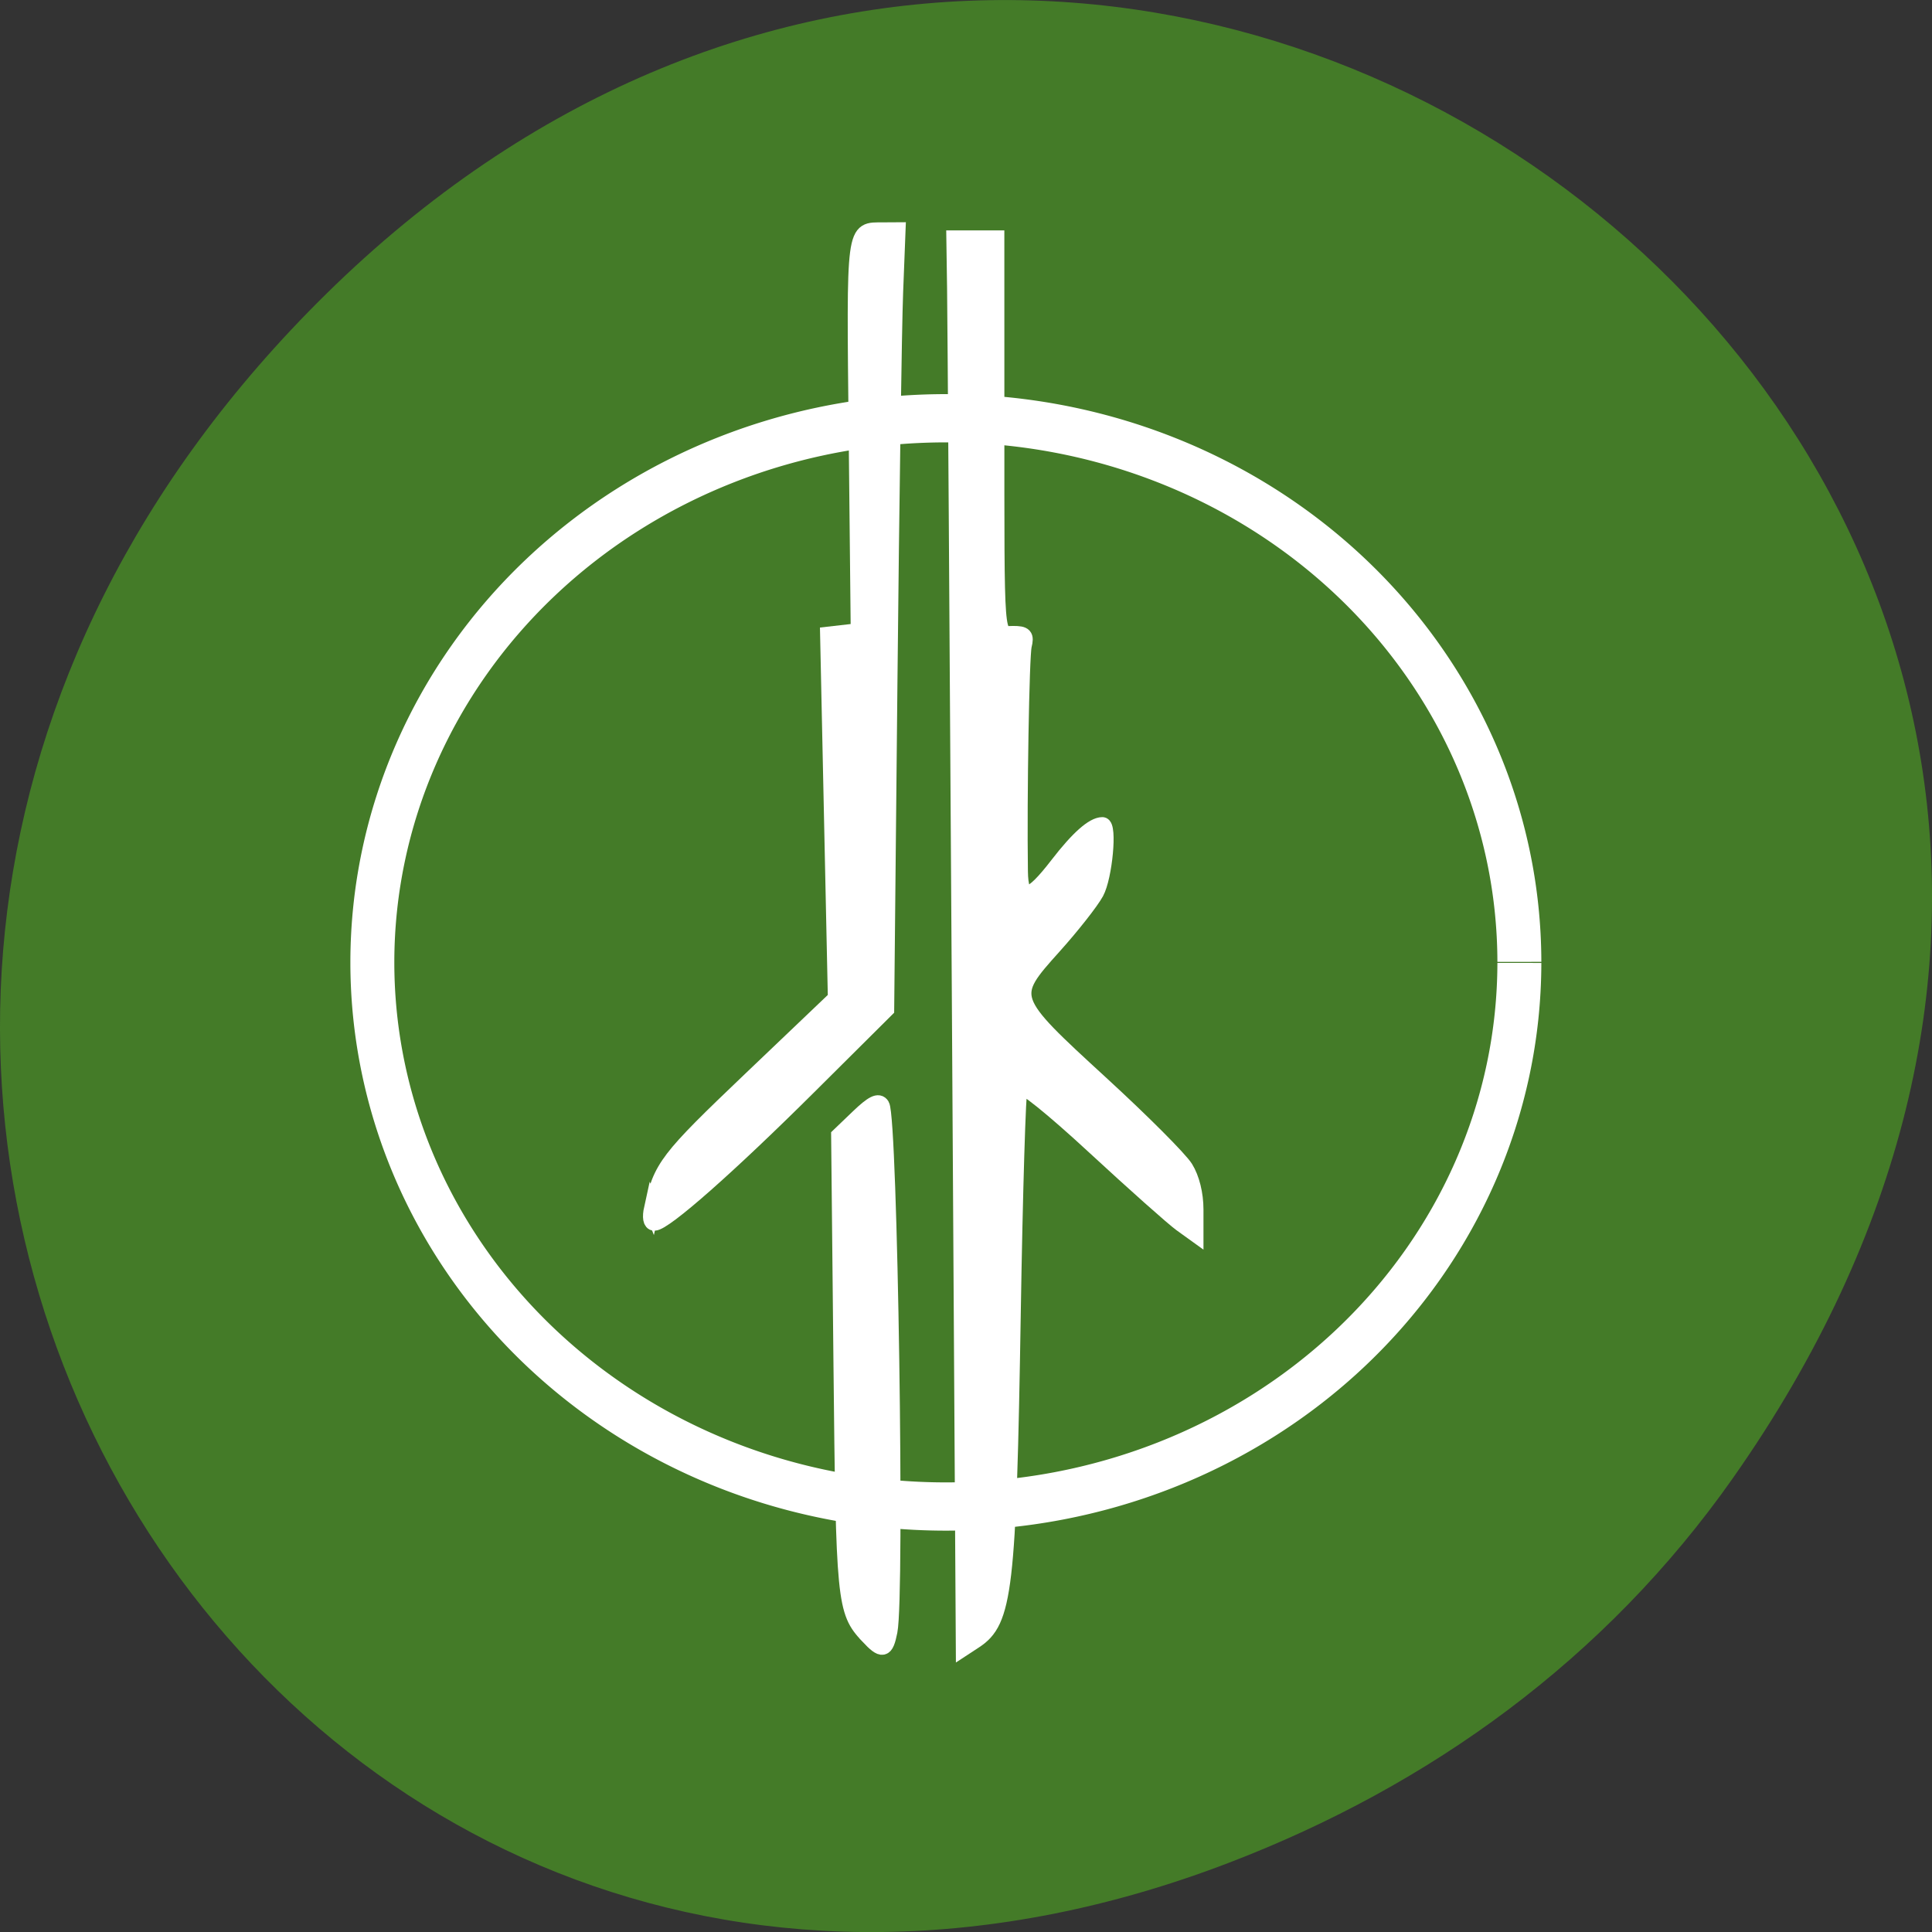 <svg xmlns="http://www.w3.org/2000/svg" viewBox="0 0 256 256"><rect x="0" y="0" width="256" height="256" fill="#333333" stroke="none"/><defs><clipPath><path transform="matrix(15.333 0 0 11.5 415 -125.5)" d="m -24 13 c 0 1.105 -0.672 2 -1.5 2 -0.828 0 -1.5 -0.895 -1.5 -2 0 -1.105 0.672 -2 1.5 -2 0.828 0 1.5 0.895 1.5 2 z"/></clipPath></defs><g fill="#447b28"><path d="m 229.63 992.2 c 92.05 -130.93 -77.948 -263.6 -186.39 -156.91 -102.17 100.51 -7.449 256.68 119.69 207.86 c 26.526 -10.185 49.802 -26.914 66.7 -50.948 z" color="#000" transform="translate(0 -796.36)"/><path d="m 384.16 152.22 a 64.73 55.935 0 1 1 0 -0.108" transform="matrix(1.174 0 0 1.289 -249.68 -68.62)" stroke="#fff" stroke-width="4.96"/></g><g fill="#fff" stroke="#fff" stroke-width="2.058"><path d="m 86.37 160.13 c 1.225 -5.531 1.98 -6.519 13.05 -17.08 l 11.305 -10.781 l -0.514 -24.1 l -0.514 -24.1 l 2.029 -0.232 l 2.029 -0.232 l -0.27 -25.933 c -0.293 -28.14 -0.422 -27.15 3.577 -27.18 l 1.9 -0.011 l -0.322 8.267 c -0.177 4.547 -0.515 27.785 -0.752 51.639 l -0.431 43.37 l -10.294 10.239 c -10.612 10.554 -19.11 18.05 -20.458 18.05 -0.474 0 -0.604 -0.743 -0.341 -1.935 z"/><path d="m 114.98 216.77 c -3.075 -3.283 -3.19 -4.467 -3.513 -36.06 l -0.309 -30.25 l 2.56 -2.454 c 1.898 -1.819 2.705 -2.22 3.121 -1.547 1.067 1.726 2.02 64.859 1.049 69.7 -0.524 2.618 -0.949 2.708 -2.909 0.616 z"/><path d="m 127.15 131.66 c -0.292 -47.705 -0.574 -89.74 -0.628 -93.42 l -0.098 -6.684 h 2.814 h 2.814 l 0.004 24.274 c 0.005 29.897 -0.131 28.14 2.183 28.14 1.55 0 1.774 0.246 1.444 1.583 -0.332 1.342 -0.65 20.07 -0.508 29.903 0.059 4.095 1.306 3.867 4.996 -0.915 2.671 -3.462 4.676 -5.241 5.907 -5.241 0.937 0 0.296 6.894 -0.833 8.964 -0.677 1.242 -3.207 4.457 -5.622 7.144 -6.098 6.784 -6.08 6.836 6.275 18.17 5.395 4.948 10.424 9.983 11.174 11.19 0.847 1.36 1.365 3.45 1.365 5.501 v 3.307 l -1.935 -1.394 c -1.064 -0.767 -6.209 -5.345 -11.433 -10.173 -5.685 -5.254 -9.673 -8.457 -9.933 -7.976 -0.239 0.441 -0.648 13.942 -0.909 30 -0.596 36.643 -1.08 40.786 -5.065 43.39 l -1.483 0.971 l -0.53 -86.74 z"/></g></svg>